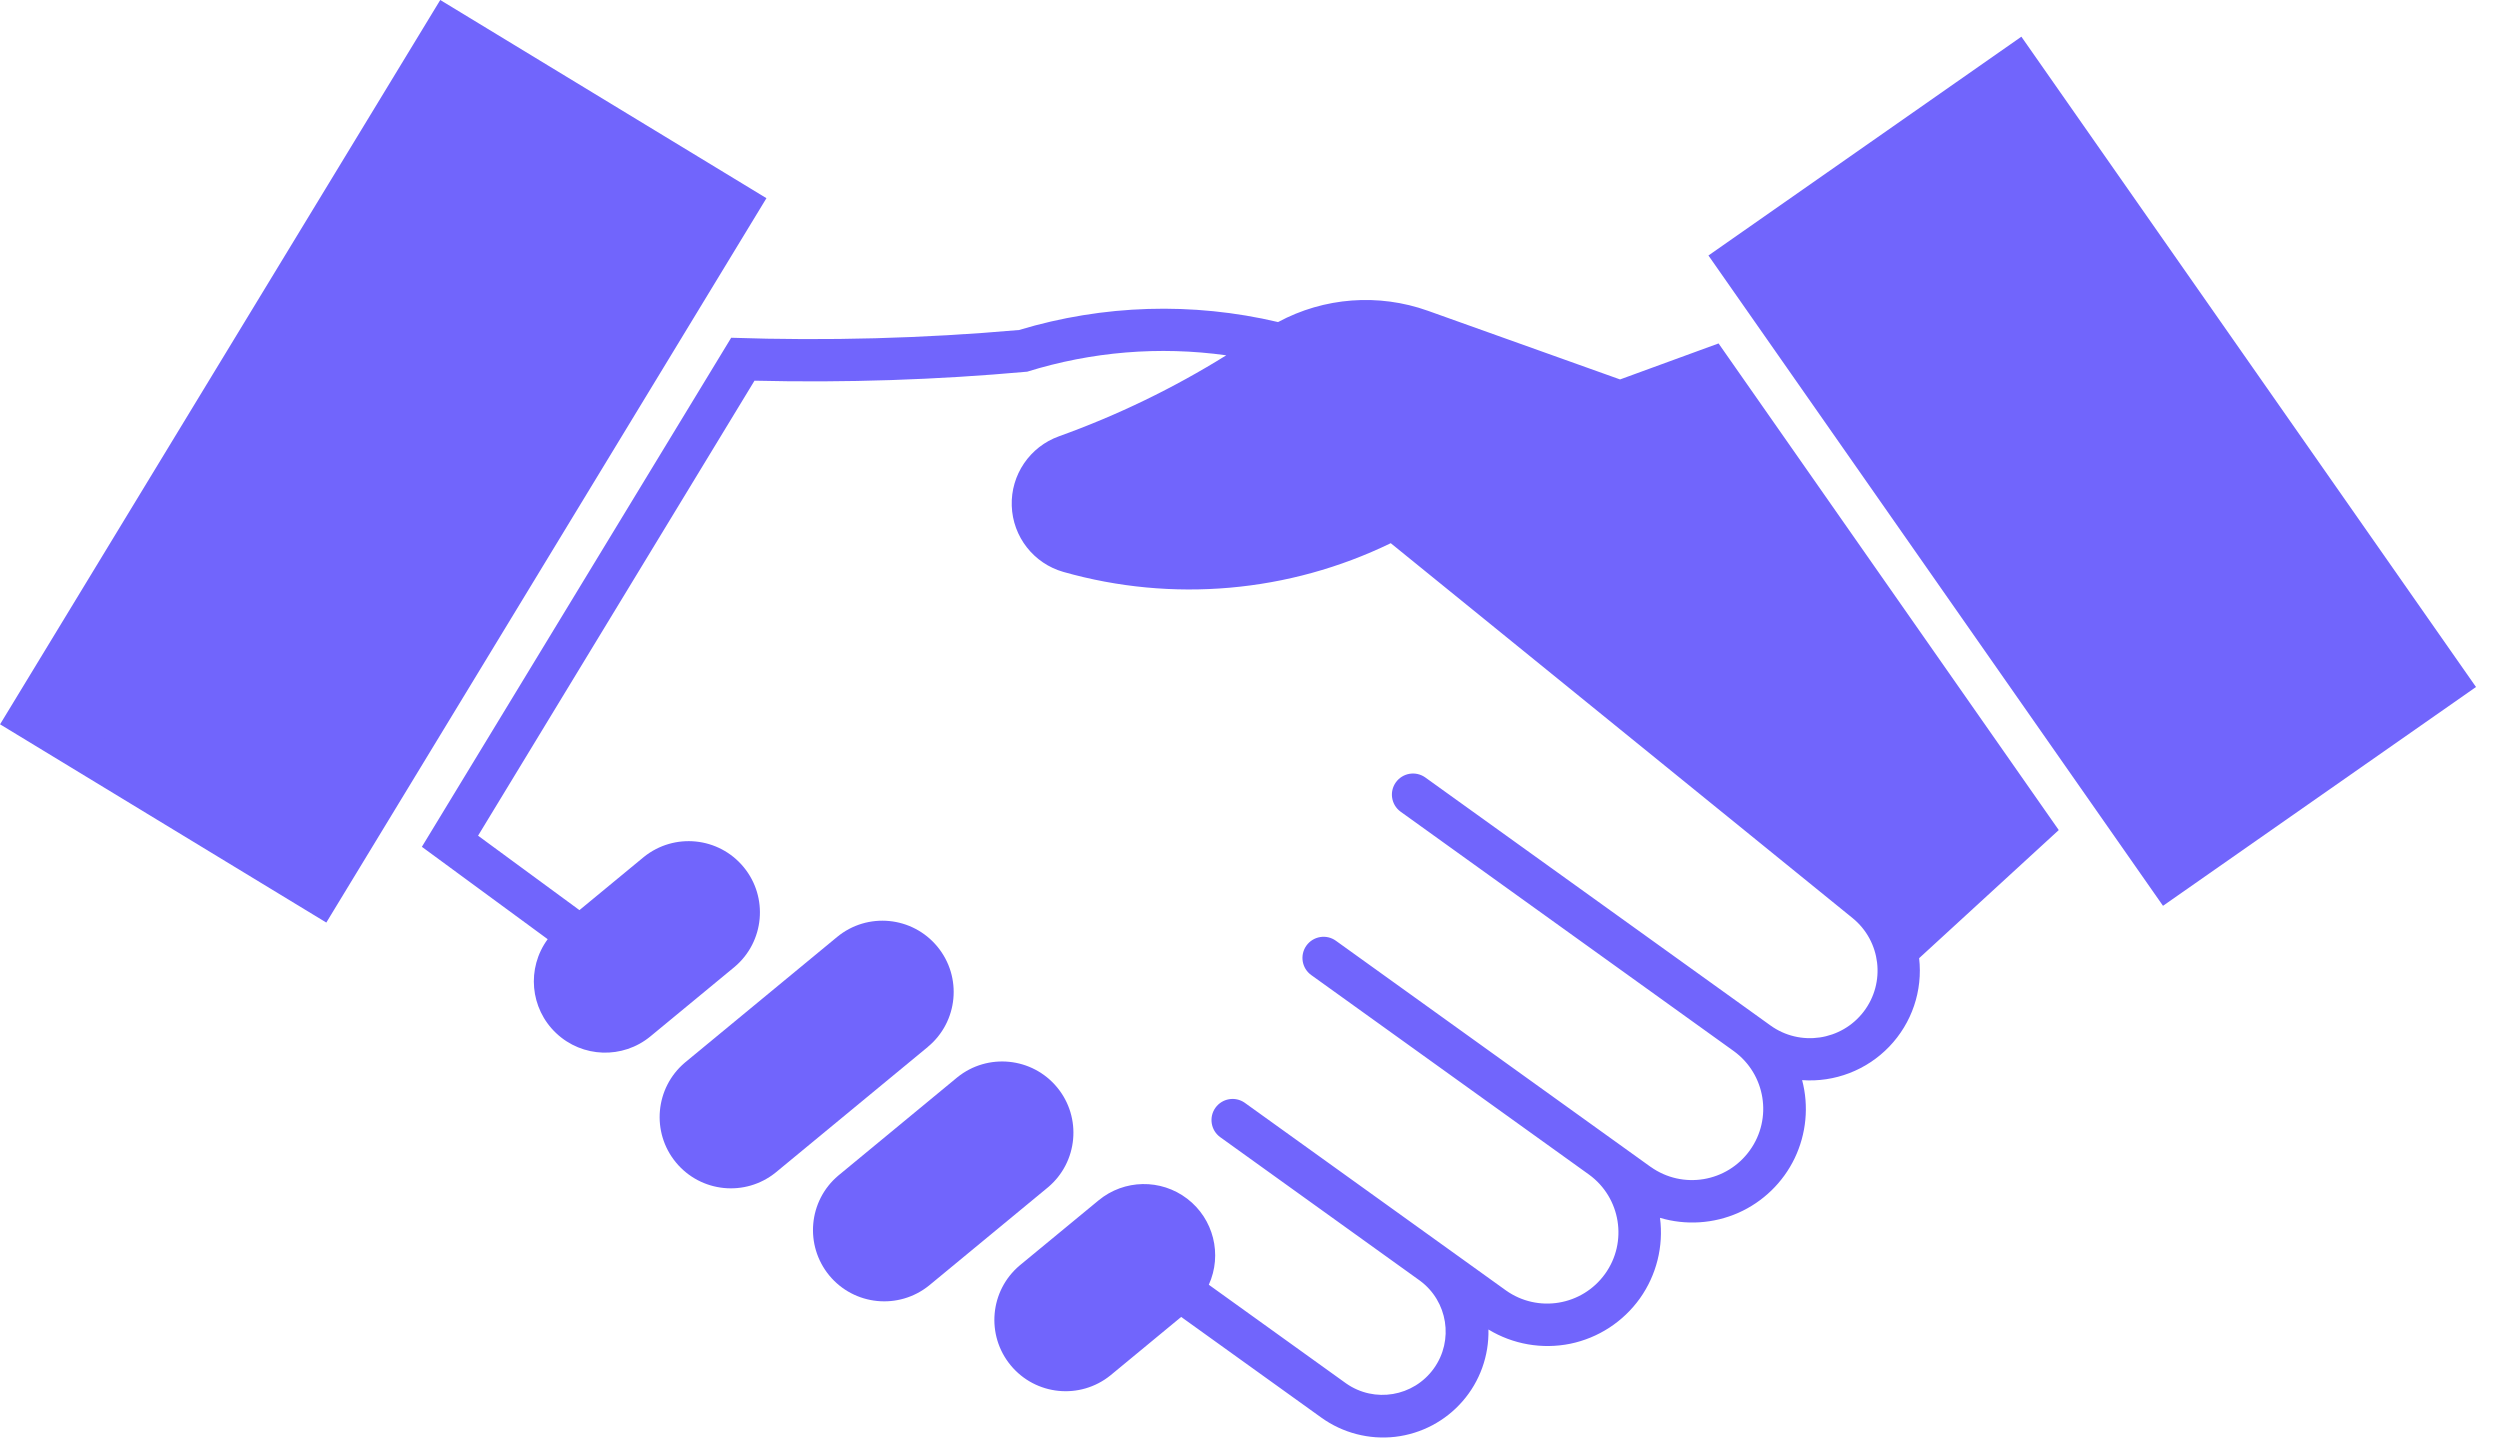 <svg width="40" height="23" viewBox="0 0 40 23" fill="none" xmlns="http://www.w3.org/2000/svg">
<path d="M12.411 18.76L14.845 16.751H14.844C15.33 16.35 15.399 15.632 14.998 15.146C14.597 14.66 13.878 14.591 13.393 14.992L10.959 17.001C10.482 17.404 10.417 18.117 10.815 18.599C11.213 19.081 11.924 19.153 12.411 18.76L12.411 18.76Z" fill="#7165FC"/>
<path d="M15.317 17.237L13.413 18.809C12.935 19.212 12.871 19.924 13.268 20.407C13.666 20.889 14.378 20.961 14.865 20.568L16.769 18.996V18.996C17.247 18.593 17.312 17.88 16.914 17.398C16.516 16.916 15.803 16.844 15.317 17.237L15.317 17.237Z" fill="#7165FC"/>
<path d="M32.342 0.587L27.335 4.088L34.608 14.493L39.616 10.992L32.342 0.587Z" fill="#7165FC"/>
<path d="M7.044 0L0.001 11.589L5.221 14.761L12.263 3.171L7.044 0Z" fill="#7165FC"/>
<path d="M0.931 11.363L7.271 0.928L11.335 3.398L4.995 13.832L0.931 11.363Z" fill="#7165FC"/>
<path d="M26.56 19.486C26.619 19.941 26.504 20.401 26.238 20.775C25.971 21.148 25.574 21.407 25.124 21.5C24.675 21.591 24.207 21.51 23.815 21.272C23.825 21.692 23.678 22.102 23.402 22.419C23.126 22.737 22.741 22.94 22.324 22.989C21.906 23.037 21.485 22.928 21.143 22.683L18.899 21.071L17.767 22.006C17.28 22.399 16.569 22.327 16.171 21.845C15.773 21.363 15.837 20.65 16.315 20.247L17.577 19.206C17.986 18.868 18.574 18.857 18.996 19.18C19.417 19.502 19.56 20.073 19.341 20.556L21.537 22.134C21.991 22.453 22.617 22.347 22.941 21.896C23.264 21.446 23.165 20.819 22.718 20.49L19.52 18.192C19.372 18.082 19.34 17.873 19.447 17.724C19.555 17.574 19.762 17.538 19.914 17.643L24.094 20.646C24.605 21.01 25.314 20.892 25.681 20.382C26.047 19.873 25.932 19.163 25.425 18.794L20.98 15.601C20.828 15.492 20.794 15.281 20.903 15.129C21.012 14.978 21.223 14.943 21.374 15.052L26.41 18.67H26.411C26.922 19.034 27.631 18.916 27.997 18.406C28.364 17.897 28.249 17.187 27.741 16.818L22.407 12.985C22.259 12.875 22.226 12.667 22.334 12.517C22.442 12.367 22.649 12.332 22.8 12.436L28.327 16.407C28.802 16.749 29.463 16.651 29.819 16.186C30.174 15.721 30.095 15.058 29.641 14.689L22.252 8.691C20.622 9.482 18.758 9.646 17.015 9.151C16.539 9.016 16.204 8.588 16.188 8.093C16.171 7.598 16.477 7.148 16.943 6.981C17.878 6.645 18.776 6.21 19.62 5.685C18.552 5.536 17.465 5.626 16.435 5.947C14.985 6.078 13.528 6.126 12.072 6.091L7.649 13.371L9.271 14.562L10.302 13.711C10.789 13.319 11.5 13.391 11.898 13.873C12.296 14.355 12.231 15.067 11.754 15.47L10.408 16.581C9.964 16.948 9.317 16.926 8.899 16.531C8.48 16.136 8.422 15.491 8.763 15.027L6.75 13.549L11.699 5.404H11.698C13.235 5.456 14.773 5.415 16.305 5.28C17.651 4.874 19.081 4.83 20.449 5.153C21.186 4.756 22.057 4.691 22.845 4.972L25.921 6.071L27.497 5.495L32.94 13.281L30.706 15.331V15.331C30.766 15.85 30.59 16.369 30.228 16.746C29.866 17.123 29.355 17.32 28.834 17.282C28.944 17.699 28.901 18.142 28.715 18.531C28.528 18.92 28.208 19.23 27.814 19.405C27.419 19.579 26.975 19.608 26.562 19.486L26.56 19.486Z" fill="#7165FC"/>
</svg>
